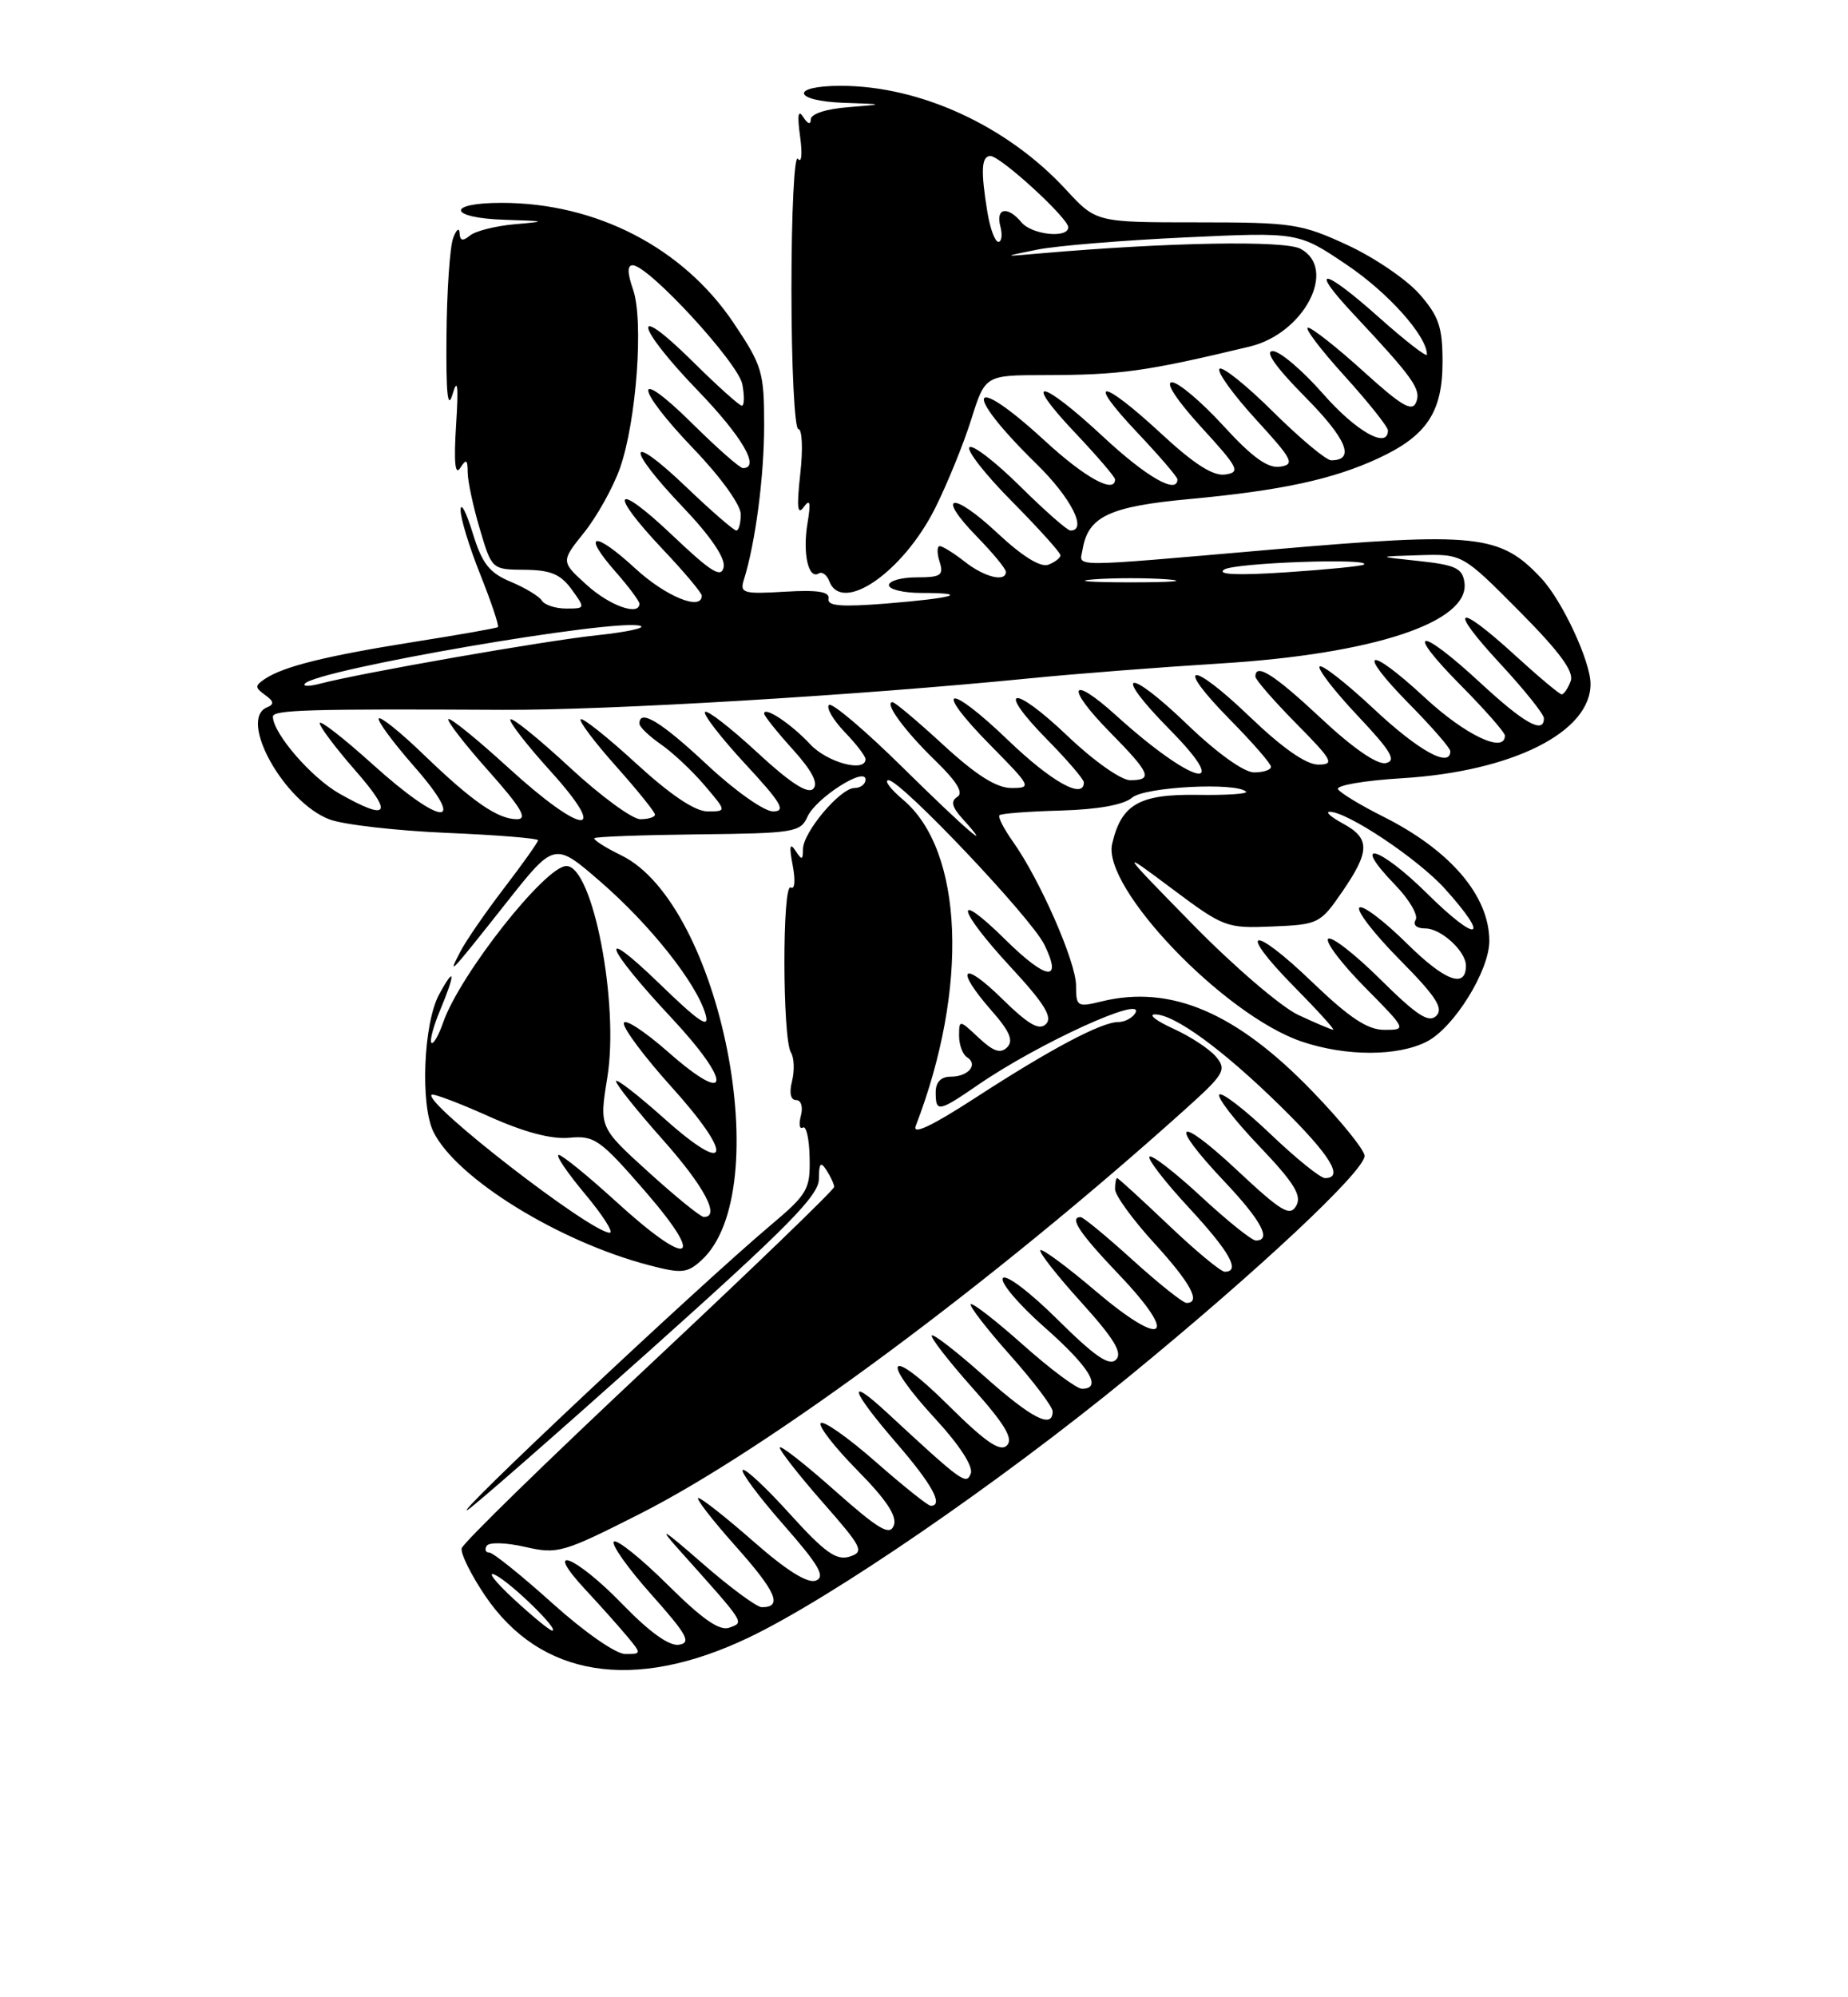 <?xml version="1.0" encoding="UTF-8" standalone="no"?>
<!DOCTYPE svg PUBLIC "-//W3C//DTD SVG 1.1//EN" "http://www.w3.org/Graphics/SVG/1.1/DTD/svg11.dtd" >
<svg xmlns="http://www.w3.org/2000/svg" xmlns:xlink="http://www.w3.org/1999/xlink" version="1.1" viewBox="0 0 237 256">
 <g >
 <path fill="currentColor"
d=" M 96.00 209.90 C 106.59 204.85 128.03 190.15 144.81 176.42 C 161.33 162.90 175.01 150.10 175.00 148.15 C 175.00 147.41 172.00 143.69 168.32 139.89 C 158.56 129.77 150.13 126.18 141.25 128.36 C 138.16 129.12 138.00 129.02 138.00 126.33 C 138.00 123.30 133.34 112.69 129.88 107.84 C 128.73 106.21 127.96 104.71 128.18 104.49 C 128.39 104.27 131.93 104.00 136.04 103.89 C 140.84 103.75 144.11 103.16 145.20 102.23 C 146.82 100.85 158.57 100.24 159.80 101.47 C 160.08 101.75 157.27 101.94 153.55 101.88 C 146.11 101.77 143.80 103.09 142.63 108.16 C 141.32 113.77 156.97 130.10 166.91 133.49 C 172.58 135.42 179.29 135.42 183.01 133.49 C 186.48 131.70 191.00 124.41 191.00 120.61 C 191.00 114.81 185.99 108.96 177.32 104.63 C 174.47 103.20 171.90 101.64 171.60 101.16 C 171.30 100.67 174.98 100.04 179.78 99.75 C 193.95 98.89 204.04 93.84 203.98 87.62 C 203.95 84.71 200.35 77.00 197.69 74.15 C 192.39 68.47 189.47 68.16 163.00 70.45 C 136.58 72.74 138.45 72.73 138.83 70.47 C 139.53 66.20 142.23 64.92 152.59 63.96 C 164.33 62.87 170.95 61.44 176.77 58.74 C 182.97 55.87 185.00 52.82 185.00 46.40 C 185.00 41.91 184.53 40.53 182.03 37.68 C 180.39 35.82 176.23 32.99 172.78 31.40 C 166.87 28.67 165.73 28.50 153.54 28.50 C 140.58 28.50 140.58 28.50 136.71 24.31 C 129.19 16.15 118.02 11.00 107.82 11.00 C 101.28 11.00 101.66 12.95 108.25 13.18 C 113.50 13.36 113.50 13.36 108.75 13.74 C 105.95 13.96 103.99 14.60 103.98 15.30 C 103.98 16.03 103.59 15.91 103.01 15.00 C 102.36 13.97 102.23 14.75 102.61 17.50 C 102.92 19.74 102.80 20.99 102.33 20.35 C 101.87 19.72 101.50 27.25 101.50 37.10 C 101.50 46.95 101.90 55.00 102.39 55.00 C 102.88 55.00 102.99 57.58 102.63 60.75 C 102.16 65.00 102.27 66.11 103.07 65.00 C 103.89 63.86 104.01 64.37 103.55 67.12 C 102.92 70.95 103.68 74.31 105.00 73.50 C 105.43 73.23 106.05 73.68 106.36 74.51 C 107.99 78.73 115.78 73.36 119.90 65.19 C 121.47 62.06 123.56 56.93 124.55 53.79 C 126.34 48.09 126.34 48.09 133.92 48.08 C 143.73 48.06 146.88 47.63 160.27 44.42 C 167.25 42.75 171.57 34.45 166.79 31.89 C 164.73 30.79 149.94 31.05 133.50 32.47 C 128.50 32.91 128.50 32.91 133.00 32.00 C 135.47 31.50 144.03 30.80 152.00 30.43 C 166.50 29.75 166.50 29.75 172.70 33.93 C 178.03 37.51 183.00 43.07 183.00 45.45 C 183.00 45.84 180.20 43.67 176.79 40.63 C 169.64 34.26 167.76 34.05 173.59 40.27 C 181.25 48.45 182.26 49.87 181.63 51.53 C 181.12 52.85 179.80 52.08 174.83 47.58 C 171.44 44.51 168.25 42.00 167.75 42.00 C 167.24 42.00 169.34 44.78 172.42 48.17 C 175.49 51.56 178.00 54.71 178.00 55.17 C 178.00 57.61 173.92 55.31 169.69 50.49 C 167.04 47.47 164.13 45.00 163.22 45.00 C 162.15 45.00 163.63 47.09 167.40 50.90 C 172.73 56.28 173.84 59.00 170.72 59.00 C 170.08 59.00 166.74 56.21 163.30 52.81 C 159.87 49.40 156.76 46.91 156.40 47.27 C 156.03 47.63 158.12 50.53 161.03 53.72 C 165.81 58.93 166.11 59.53 164.15 59.82 C 162.58 60.05 160.59 58.61 156.89 54.57 C 154.09 51.51 151.12 49.00 150.30 49.00 C 149.40 49.00 150.92 51.31 154.06 54.75 C 158.85 59.98 159.13 60.53 157.13 60.82 C 155.58 61.05 153.13 59.48 148.91 55.57 C 141.19 48.43 139.14 48.34 145.85 55.44 C 148.68 58.43 151.00 61.13 151.00 61.44 C 151.00 63.42 147.05 61.16 141.50 56.00 C 133.45 48.51 130.94 48.13 137.85 55.44 C 140.68 58.43 143.00 61.13 143.00 61.44 C 143.00 63.35 139.16 61.25 134.00 56.50 C 124.23 47.52 123.31 50.06 132.92 59.46 C 137.35 63.79 139.50 68.00 137.28 68.00 C 136.88 68.00 133.97 65.44 130.81 62.31 C 127.64 59.18 124.73 56.94 124.33 57.33 C 123.94 57.73 126.40 60.87 129.81 64.30 C 133.21 67.74 136.00 70.83 136.00 71.17 C 136.00 71.51 135.30 72.05 134.45 72.38 C 133.45 72.76 131.11 71.31 127.93 68.34 C 122.11 62.89 119.92 63.29 125.31 68.81 C 127.34 70.89 129.00 72.90 129.00 73.29 C 129.00 74.66 126.25 73.98 123.73 72.00 C 122.33 70.90 120.89 70.00 120.52 70.00 C 120.16 70.00 120.15 70.90 120.50 72.00 C 121.05 73.74 120.68 74.00 117.57 74.00 C 115.61 74.00 114.00 74.45 114.00 75.00 C 114.00 75.55 115.88 76.00 118.17 76.00 C 124.52 76.00 122.40 76.65 113.75 77.35 C 107.87 77.82 106.07 77.68 106.25 76.74 C 106.43 75.84 104.91 75.59 100.65 75.84 C 95.35 76.16 94.86 76.02 95.39 74.34 C 96.88 69.61 98.00 61.07 98.00 54.48 C 98.00 47.69 97.75 46.85 94.06 41.36 C 87.58 31.74 76.47 26.00 64.32 26.00 C 57.12 26.00 57.51 27.95 64.75 28.17 C 70.11 28.34 70.19 28.38 66.02 28.74 C 63.56 28.96 60.97 29.61 60.27 30.19 C 59.35 30.95 58.98 30.87 58.94 29.87 C 58.90 29.12 58.53 29.40 58.12 30.50 C 57.70 31.60 57.31 37.22 57.26 43.00 C 57.19 50.54 57.42 52.65 58.05 50.50 C 58.69 48.33 58.81 49.44 58.49 54.50 C 58.19 59.20 58.36 61.01 59.01 60.00 C 59.80 58.77 59.97 58.87 59.98 60.57 C 59.99 61.71 60.69 64.97 61.54 67.82 C 63.07 72.99 63.09 73.00 67.29 73.03 C 70.59 73.06 71.89 73.59 73.30 75.53 C 75.08 77.98 75.07 78.00 72.61 78.00 C 71.24 78.00 69.84 77.54 69.49 76.98 C 69.15 76.43 67.34 75.33 65.48 74.56 C 62.74 73.41 61.83 72.24 60.62 68.32 C 59.81 65.67 59.11 64.32 59.07 65.33 C 59.03 66.34 60.17 70.08 61.60 73.65 C 63.02 77.22 64.04 80.25 63.85 80.38 C 63.66 80.52 58.78 81.38 53.00 82.29 C 41.77 84.08 36.41 85.41 34.00 87.00 C 32.67 87.89 32.67 88.12 34.00 89.08 C 35.13 89.89 35.19 90.28 34.25 90.66 C 30.50 92.18 36.45 102.84 42.27 105.03 C 44.05 105.70 50.79 106.47 57.25 106.75 C 63.71 107.02 69.00 107.45 69.00 107.70 C 69.00 107.95 67.04 110.71 64.65 113.83 C 62.26 116.95 59.73 120.62 59.02 122.00 C 57.35 125.23 57.61 124.96 64.94 115.70 C 71.11 107.90 71.11 107.90 77.02 113.02 C 83.40 118.55 89.31 126.00 90.48 130.00 C 91.05 131.95 89.73 131.07 84.49 126.00 C 76.44 118.22 77.58 121.34 86.12 130.47 C 93.98 138.88 93.73 141.91 85.75 134.89 C 82.59 132.11 80.00 130.44 80.00 131.18 C 80.00 131.92 82.73 135.56 86.07 139.26 C 94.18 148.23 93.64 150.91 85.25 143.42 C 81.81 140.35 79.00 138.17 79.00 138.58 C 79.00 138.99 81.70 142.37 85.00 146.08 C 90.34 152.08 92.43 156.03 90.25 155.98 C 89.84 155.97 86.65 153.39 83.17 150.23 C 76.85 144.50 76.85 144.50 77.88 138.15 C 79.44 128.65 76.03 111.00 72.64 111.00 C 69.94 111.00 58.97 124.91 56.83 131.06 C 56.25 132.73 55.57 133.90 55.33 133.66 C 55.08 133.42 55.58 131.54 56.44 129.49 C 58.44 124.69 58.38 123.66 56.31 127.47 C 54.30 131.19 53.88 141.64 55.60 145.10 C 58.56 151.04 71.64 159.13 83.21 162.16 C 87.40 163.26 88.13 163.19 89.92 161.57 C 99.72 152.71 92.46 115.88 79.69 109.64 C 77.60 108.62 76.04 107.62 76.24 107.43 C 76.43 107.24 82.44 107.02 89.60 106.94 C 101.81 106.81 102.67 106.67 103.55 104.69 C 104.62 102.30 111.00 98.21 111.00 99.91 C 111.00 100.51 110.37 101.00 109.59 101.00 C 107.77 101.00 103.00 106.65 102.98 108.83 C 102.97 110.27 102.84 110.30 101.99 109.00 C 101.29 107.94 101.20 108.51 101.66 110.91 C 102.03 112.86 101.93 114.07 101.41 113.75 C 100.31 113.08 100.34 133.12 101.43 134.89 C 101.85 135.56 101.91 137.21 101.58 138.56 C 101.19 140.07 101.39 141.00 102.10 141.00 C 102.74 141.00 103.01 141.87 102.71 143.00 C 102.42 144.10 102.54 144.79 102.97 144.52 C 103.40 144.26 103.79 146.00 103.83 148.40 C 103.92 152.46 103.57 153.05 98.74 157.12 C 89.54 164.88 57.35 195.11 60.00 193.51 C 60.83 193.01 71.29 183.86 83.25 173.17 C 101.02 157.28 105.00 153.25 105.02 151.12 C 105.03 149.06 105.24 148.82 106.00 150.00 C 106.53 150.82 106.98 151.79 106.98 152.13 C 106.99 152.48 96.31 162.77 83.25 175.00 C 70.19 187.23 59.37 197.78 59.21 198.45 C 59.05 199.11 60.40 201.84 62.21 204.52 C 69.30 215.00 81.29 216.91 96.00 209.90 Z  M 70.85 205.50 C 66.88 201.93 63.24 199.00 62.76 199.00 C 62.28 199.00 62.12 198.61 62.42 198.13 C 62.72 197.65 64.90 197.71 67.34 198.27 C 71.52 199.23 72.19 199.03 82.11 194.01 C 98.62 185.64 127.34 164.34 151.98 142.20 C 157.01 137.68 157.34 137.12 155.98 135.48 C 155.17 134.49 152.70 132.86 150.50 131.86 C 148.30 130.86 147.22 130.03 148.11 130.02 C 150.61 129.99 156.86 134.55 164.25 141.81 C 170.59 148.04 172.42 151.00 169.93 151.00 C 169.33 151.00 166.18 148.45 162.92 145.34 C 159.66 142.23 156.71 139.96 156.38 140.29 C 156.04 140.63 158.33 143.59 161.47 146.88 C 165.96 151.59 166.98 153.22 166.24 154.54 C 165.44 155.97 164.35 155.32 158.65 149.99 C 150.88 142.72 149.72 143.71 157.00 151.41 C 161.76 156.44 163.13 159.00 161.06 159.00 C 160.54 159.00 157.37 156.46 154.03 153.36 C 150.68 150.26 147.70 147.96 147.42 148.25 C 147.13 148.54 149.39 151.47 152.45 154.77 C 157.72 160.46 159.14 163.00 157.07 163.00 C 156.56 163.00 153.30 160.30 149.84 157.00 C 146.37 153.70 143.41 151.00 143.27 151.00 C 143.12 151.00 143.00 151.64 143.00 152.42 C 143.00 153.20 145.25 156.30 148.00 159.31 C 152.70 164.45 154.08 167.00 152.17 167.00 C 151.71 167.00 148.61 164.53 145.26 161.50 C 141.92 158.47 138.92 156.00 138.59 156.00 C 137.06 156.00 138.44 158.06 143.56 163.43 C 151.29 171.54 149.27 172.91 140.54 165.50 C 136.86 162.37 133.66 160.01 133.43 160.24 C 133.19 160.47 135.54 163.47 138.64 166.89 C 142.89 171.59 143.99 173.41 143.13 174.27 C 142.26 175.14 140.41 173.87 135.61 169.11 C 132.06 165.59 128.96 163.25 128.61 163.83 C 128.26 164.39 130.68 167.24 133.99 170.15 C 139.74 175.22 141.43 178.01 138.75 178.00 C 138.06 177.99 134.67 175.46 131.20 172.37 C 127.74 169.29 124.72 166.94 124.50 167.17 C 124.28 167.39 126.55 170.33 129.55 173.70 C 132.55 177.07 135.00 180.31 135.00 180.91 C 135.00 183.20 132.28 181.79 126.20 176.37 C 122.74 173.29 119.72 170.94 119.50 171.17 C 119.28 171.39 121.61 174.40 124.68 177.85 C 128.89 182.57 129.99 184.41 129.13 185.27 C 128.26 186.14 126.37 184.83 121.49 179.99 C 113.87 172.44 112.71 174.00 120.04 181.95 C 123.06 185.23 124.84 187.98 124.50 188.86 C 123.92 190.37 123.46 190.04 113.75 181.06 C 108.46 176.17 109.10 178.18 115.00 185.00 C 119.55 190.26 121.05 193.00 119.36 193.00 C 119.01 193.00 115.84 190.47 112.32 187.38 C 108.79 184.28 105.62 182.05 105.26 182.40 C 104.91 182.76 107.02 185.48 109.95 188.45 C 113.68 192.23 115.08 194.34 114.63 195.52 C 114.11 196.89 112.71 196.06 106.99 190.99 C 103.15 187.58 100.00 185.13 100.00 185.54 C 100.00 185.94 102.48 189.11 105.52 192.57 C 110.61 198.36 110.88 198.90 108.95 199.52 C 107.26 200.05 105.77 198.98 101.30 194.05 C 98.25 190.67 95.53 188.14 95.25 188.41 C 94.98 188.69 97.33 191.85 100.49 195.44 C 105.04 200.62 105.89 202.10 104.63 202.59 C 103.58 202.99 100.87 201.30 96.66 197.60 C 93.15 194.52 89.95 192.00 89.56 192.00 C 89.16 192.00 91.32 194.79 94.36 198.20 C 99.58 204.06 100.41 206.01 97.69 206.00 C 97.04 205.99 93.58 203.44 90.00 200.31 C 85.01 195.95 84.32 195.55 87.02 198.57 C 95.72 208.29 95.46 207.89 93.57 208.61 C 92.31 209.10 90.14 207.60 85.61 203.11 C 82.19 199.72 79.09 197.24 78.73 197.60 C 78.37 197.96 80.53 201.01 83.54 204.38 C 88.12 209.52 88.69 210.55 87.08 210.81 C 85.82 211.01 83.30 209.20 79.77 205.56 C 73.78 199.37 69.46 197.71 75.08 203.75 C 77.00 205.81 79.41 208.51 80.44 209.75 C 82.28 211.96 82.28 212.00 80.19 212.00 C 78.98 212.00 74.95 209.19 70.85 205.50 Z  M 65.88 204.95 C 63.47 202.72 62.40 201.33 63.50 201.86 C 65.53 202.84 71.84 209.00 70.82 209.00 C 70.51 209.00 68.29 207.18 65.88 204.95 Z  M 79.00 154.00 C 75.42 150.74 72.12 148.05 71.66 148.03 C 71.19 148.01 72.70 150.25 75.00 153.00 C 77.30 155.75 78.74 158.00 78.19 158.00 C 75.79 158.00 54.30 141.37 55.35 140.32 C 55.55 140.12 58.81 141.35 62.61 143.05 C 67.18 145.11 70.68 146.04 73.00 145.83 C 76.24 145.52 76.96 146.03 82.79 152.75 C 90.69 161.87 88.43 162.61 79.00 154.00 Z  M 117.44 144.31 C 124.26 126.62 123.58 109.03 115.81 102.50 C 114.18 101.12 113.34 100.00 113.95 100.00 C 115.53 100.00 132.23 117.61 133.93 121.07 C 136.30 125.91 134.24 125.66 128.98 120.48 C 122.16 113.76 122.68 116.46 129.65 123.99 C 133.93 128.61 135.02 130.38 134.15 131.25 C 133.27 132.13 131.90 131.33 128.50 128.00 C 123.38 122.97 122.39 124.09 127.15 129.52 C 129.50 132.19 130.01 133.39 129.16 134.24 C 128.31 135.09 127.39 134.77 125.51 133.01 C 123.03 130.68 123.00 130.68 123.00 132.77 C 123.00 133.93 123.46 135.16 124.02 135.51 C 125.50 136.43 124.19 138.00 121.94 138.00 C 120.67 138.00 120.00 138.69 120.00 140.00 C 120.00 142.60 120.35 142.54 125.39 139.08 C 133.20 133.70 147.13 127.36 145.57 129.89 C 145.19 130.50 144.22 131.00 143.40 131.00 C 141.25 131.00 134.69 134.48 125.12 140.69 C 119.49 144.34 116.97 145.53 117.44 144.31 Z  M 166.50 130.09 C 164.30 129.06 158.22 123.85 153.00 118.52 C 143.50 108.82 143.50 108.82 150.31 113.91 C 156.93 118.86 157.29 119.00 163.18 118.75 C 169.07 118.51 169.33 118.38 172.12 114.32 C 175.71 109.11 175.73 107.46 172.25 105.57 C 170.74 104.75 169.95 104.07 170.50 104.05 C 172.70 103.98 181.81 110.05 185.30 113.91 C 191.26 120.51 189.55 120.98 183.03 114.53 C 176.84 108.41 173.09 107.40 178.93 113.43 C 180.74 115.30 181.92 117.32 181.55 117.91 C 181.16 118.55 181.67 119.00 182.79 119.00 C 184.81 119.00 188.00 121.92 188.00 123.77 C 188.00 126.76 185.31 125.75 180.43 120.93 C 177.47 118.01 174.73 115.94 174.33 116.33 C 173.94 116.73 176.27 119.74 179.52 123.02 C 184.16 127.71 185.16 129.24 184.20 130.20 C 183.24 131.16 181.71 130.16 177.02 125.52 C 173.74 122.27 170.73 119.94 170.33 120.33 C 169.94 120.73 172.05 123.51 175.02 126.52 C 180.41 131.97 180.42 132.00 177.55 132.00 C 175.38 132.00 173.09 130.48 168.29 125.88 C 160.47 118.36 158.52 118.92 166.02 126.52 C 169.00 129.54 171.22 131.99 170.97 131.98 C 170.71 131.97 168.70 131.11 166.50 130.09 Z  M 115.73 98.33 C 110.91 93.58 106.67 89.99 106.31 90.36 C 105.94 90.72 106.85 92.28 108.32 93.82 C 109.80 95.35 111.00 96.92 111.00 97.30 C 111.00 99.05 106.10 97.74 103.92 95.41 C 101.48 92.79 98.00 90.48 98.00 91.46 C 98.00 91.75 99.65 93.82 101.66 96.04 C 104.15 98.80 104.99 100.41 104.29 101.11 C 103.59 101.81 101.31 100.33 97.10 96.43 C 93.71 93.30 90.70 90.96 90.42 91.25 C 90.13 91.54 92.44 94.52 95.55 97.89 C 100.21 102.91 100.85 104.00 99.14 104.00 C 97.99 104.00 94.23 101.34 90.66 98.00 C 84.78 92.50 82.00 90.81 82.00 92.75 C 82.00 93.16 83.24 94.35 84.75 95.40 C 86.26 96.44 88.78 98.80 90.35 100.65 C 93.20 104.00 93.20 104.00 90.74 104.00 C 89.13 104.00 85.99 101.89 81.60 97.87 C 77.93 94.50 74.72 91.95 74.47 92.19 C 74.23 92.44 76.27 95.15 79.02 98.23 C 81.76 101.30 84.00 104.09 84.00 104.41 C 84.00 104.73 83.15 105.00 82.12 105.00 C 81.09 105.00 77.02 102.02 73.08 98.37 C 69.15 94.73 65.72 91.95 65.46 92.20 C 65.21 92.46 67.52 95.44 70.59 98.83 C 78.37 107.43 74.75 107.13 65.17 98.38 C 61.18 94.74 57.73 91.94 57.50 92.17 C 57.28 92.39 59.58 95.37 62.63 98.79 C 66.84 103.52 67.72 105.00 66.30 105.00 C 63.83 105.00 60.57 102.74 54.27 96.66 C 51.40 93.89 48.84 91.83 48.58 92.08 C 48.33 92.34 50.38 95.12 53.14 98.27 C 60.11 106.22 56.68 105.99 47.74 97.92 C 44.03 94.58 41.00 92.22 41.00 92.69 C 41.00 93.15 43.06 95.89 45.58 98.77 C 50.50 104.39 49.86 105.30 43.53 101.72 C 39.93 99.68 35.00 93.98 35.00 91.85 C 35.00 90.98 39.67 90.85 64.50 90.98 C 77.94 91.05 109.94 89.14 132.00 86.95 C 137.78 86.37 148.80 85.52 156.50 85.04 C 176.18 83.83 188.53 79.73 187.81 74.65 C 187.55 72.83 186.65 72.41 182.00 71.91 C 176.50 71.33 176.50 71.33 182.03 71.16 C 187.55 71.00 187.55 71.00 194.82 78.31 C 200.05 83.58 201.90 86.10 201.43 87.31 C 201.08 88.24 200.56 89.00 200.28 89.00 C 200.01 89.00 197.32 86.75 194.31 84.00 C 186.75 77.09 185.60 77.73 192.39 85.06 C 195.48 88.39 198.00 91.54 198.00 92.06 C 198.00 94.14 195.48 92.73 189.83 87.50 C 181.95 80.21 180.00 80.43 187.28 87.78 C 190.43 90.96 193.00 93.88 193.00 94.28 C 193.00 96.63 187.96 94.25 182.77 89.45 C 175.29 82.52 173.78 83.19 180.81 90.31 C 183.66 93.20 186.00 95.89 186.00 96.28 C 186.00 98.48 181.98 96.27 176.27 90.94 C 172.71 87.60 169.54 85.12 169.24 85.43 C 168.94 85.73 171.12 88.56 174.09 91.71 C 178.43 96.31 179.14 97.52 177.71 97.81 C 176.60 98.03 173.48 95.87 169.43 92.08 C 163.41 86.45 161.00 84.92 161.00 86.72 C 161.00 87.11 163.35 89.81 166.22 92.72 C 170.93 97.49 171.20 98.00 169.05 98.00 C 167.50 98.00 164.46 95.87 160.29 91.88 C 152.60 84.49 150.46 84.86 157.81 92.31 C 160.66 95.20 163.00 97.89 163.00 98.28 C 163.00 98.68 162.03 99.00 160.83 99.00 C 159.54 99.00 156.09 96.53 152.29 92.88 C 144.47 85.36 142.52 85.92 150.02 93.52 C 158.36 101.97 152.90 100.54 143.17 91.73 C 137.22 86.34 136.55 87.95 142.31 93.81 C 147.55 99.13 147.92 100.00 144.93 100.00 C 143.77 100.00 140.22 97.49 136.92 94.34 C 129.83 87.58 127.59 87.98 134.31 94.81 C 136.89 97.43 139.00 99.89 139.00 100.28 C 139.00 102.53 134.87 100.23 129.29 94.88 C 121.47 87.36 119.52 87.92 127.02 95.52 C 132.26 100.83 132.35 101.00 129.71 101.00 C 127.80 101.00 125.20 99.36 121.00 95.50 C 117.71 92.47 114.77 90.00 114.47 90.00 C 113.33 90.00 116.00 93.66 119.91 97.45 C 122.70 100.15 123.61 101.63 122.78 102.13 C 121.90 102.68 122.07 103.42 123.44 104.94 C 127.70 109.64 123.93 106.41 115.73 98.33 Z  M 39.12 87.61 C 40.76 85.80 79.15 79.20 82.13 80.22 C 82.88 80.48 80.35 81.02 76.50 81.43 C 69.85 82.13 46.34 86.24 41.00 87.64 C 39.62 88.00 38.78 87.99 39.12 87.61 Z  M 75.22 74.95 C 71.93 71.97 71.93 71.97 74.93 68.23 C 76.57 66.18 78.63 62.48 79.51 60.00 C 81.62 54.00 82.57 41.08 81.19 37.12 C 80.45 34.99 80.43 34.00 81.14 34.00 C 83.16 34.00 94.67 46.49 95.20 49.25 C 95.49 50.76 95.46 52.00 95.14 52.00 C 94.82 52.00 91.96 49.43 88.78 46.28 C 80.82 38.41 81.46 41.74 89.50 50.07 C 95.20 55.98 97.54 60.00 95.28 60.00 C 94.88 60.00 91.96 57.43 88.78 54.28 C 81.12 46.70 81.31 49.57 89.00 57.58 C 92.42 61.14 95.00 64.72 95.00 65.91 C 95.00 67.06 94.74 68.00 94.43 68.00 C 94.11 68.00 91.18 65.46 87.93 62.35 C 80.41 55.18 80.16 57.21 87.59 65.01 C 91.13 68.72 93.04 71.53 92.81 72.68 C 92.51 74.15 91.23 73.35 86.22 68.60 C 78.79 61.55 77.89 62.89 85.00 70.41 C 87.75 73.31 90.00 75.99 90.00 76.35 C 90.00 78.35 85.36 76.45 81.46 72.85 C 76.17 67.98 74.53 68.26 78.94 73.28 C 80.62 75.19 82.00 77.04 82.00 77.38 C 82.00 79.00 78.16 77.63 75.22 74.95 Z  M 140.25 74.26 C 142.86 74.06 147.14 74.06 149.75 74.26 C 152.36 74.47 150.22 74.64 145.00 74.64 C 139.78 74.64 137.64 74.47 140.25 74.26 Z  M 157.00 73.00 C 158.35 72.13 175.91 71.50 174.92 72.36 C 174.69 72.56 170.22 73.00 165.00 73.35 C 158.70 73.77 156.00 73.65 157.00 73.00 Z  M 126.64 27.25 C 125.76 21.89 125.85 20.00 127.02 20.00 C 128.31 20.00 137.00 27.95 137.00 29.13 C 137.00 30.59 132.33 30.10 131.00 28.50 C 129.22 26.36 127.67 26.65 128.29 29.00 C 128.58 30.10 128.46 31.00 128.04 31.00 C 127.61 31.00 126.98 29.31 126.64 27.25 Z "/>
</g>
</svg>